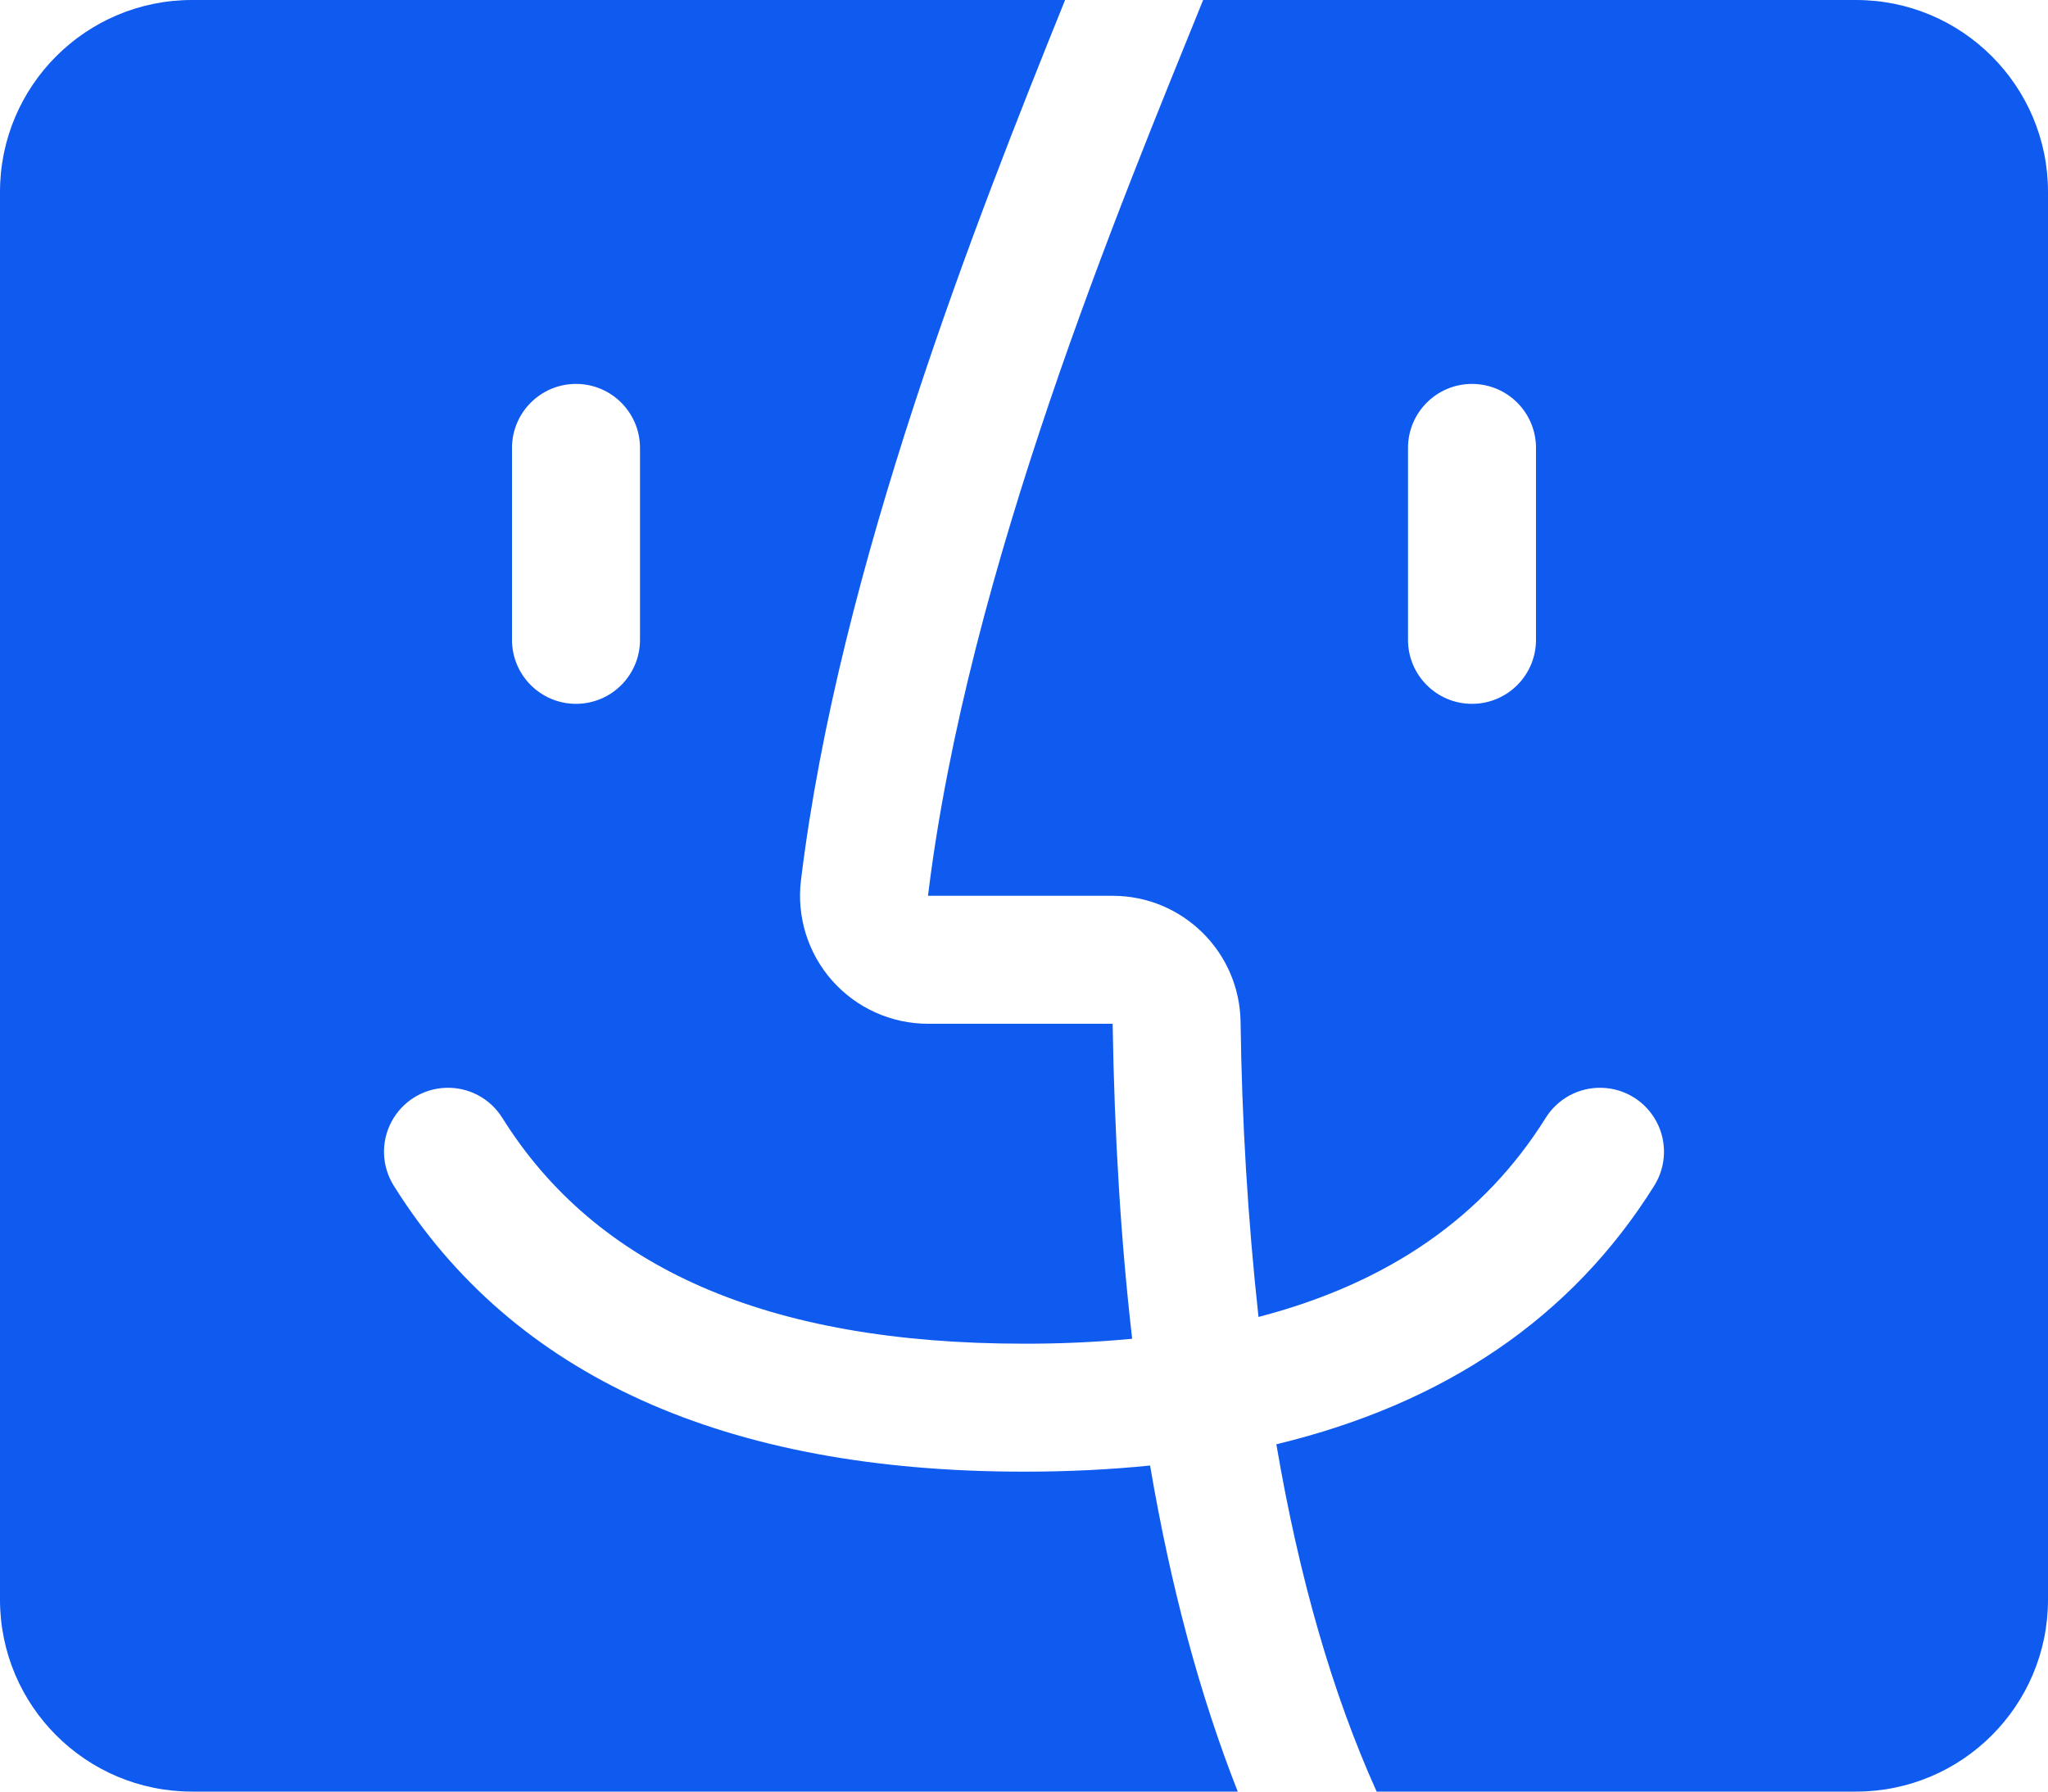 
<svg width="32px" height="28px" viewBox="0 0 32 28" version="1.1" xmlns="http://www.w3.org/2000/svg" xmlns:xlink="http://www.w3.org/1999/xlink">
    <g id="Page-1" stroke="none" stroke-width="1" fill="none" fill-rule="evenodd">
        <g id="macos" fill="#0f5aef">
            <path d="M19.943,22.572 C22.575,21.937 24.559,20.593 25.848,18.53 C26.037,18.227 26.051,17.846 25.883,17.531 C25.715,17.215 25.392,17.013 25.035,17.001 C24.678,16.988 24.341,17.167 24.152,17.47 C23.19,19.009 21.707,20.05 19.664,20.582 C19.497,19.05 19.404,17.51 19.384,15.969 C19.367,14.877 18.478,14.001 17.386,14 L14.5,14 C15.12,8.897 17.518,3.165 18.799,0 L29,0 C30.657,1.01453063e-16 32,1.343 32,3 L32,25 C32,26.657 30.657,28 29,28 L21.51,28 C20.822,26.474 20.299,24.664 19.943,22.572 Z M23,6 C22.448,6 22,6.448 22,7 L22,10 C22,10.552 22.448,11 23,11 C23.552,11 24,10.552 24,10 L24,7 C24,6.448 23.552,6 23,6 Z" id="Shape"></path>
            <path d="M17.97,22.904 C18.293,24.804 18.75,26.502 19.34,28 L3,28 C1.343,28 2.02906125e-16,26.657 0,25 L0,3 C-2.02906125e-16,1.343 1.343,3.04359188e-16 3,0 L16.642,0 C15.262,3.42 13.11,8.863 12.515,13.759 C12.446,14.327 12.624,14.898 13.003,15.326 C13.383,15.755 13.928,16 14.5,16 L17.385,16 C17.413,17.755 17.514,19.395 17.69,20.923 C17.128,20.976 16.564,21.001 16,21 C11.985,21 9.312,19.812 7.848,17.47 C7.659,17.167 7.322,16.988 6.965,17.001 C6.608,17.013 6.285,17.215 6.117,17.531 C5.949,17.846 5.963,18.227 6.152,18.53 C8.022,21.521 11.35,23 16,23 C16.686,23 17.343,22.968 17.97,22.904 Z M9,6 C8.448,6 8,6.448 8,7 L8,10 C8,10.552 8.448,11 9,11 C9.552,11 10,10.552 10,10 L10,7 C10,6.448 9.552,6 9,6 Z" id="Shape"></path>
        </g>
    </g>
</svg>
